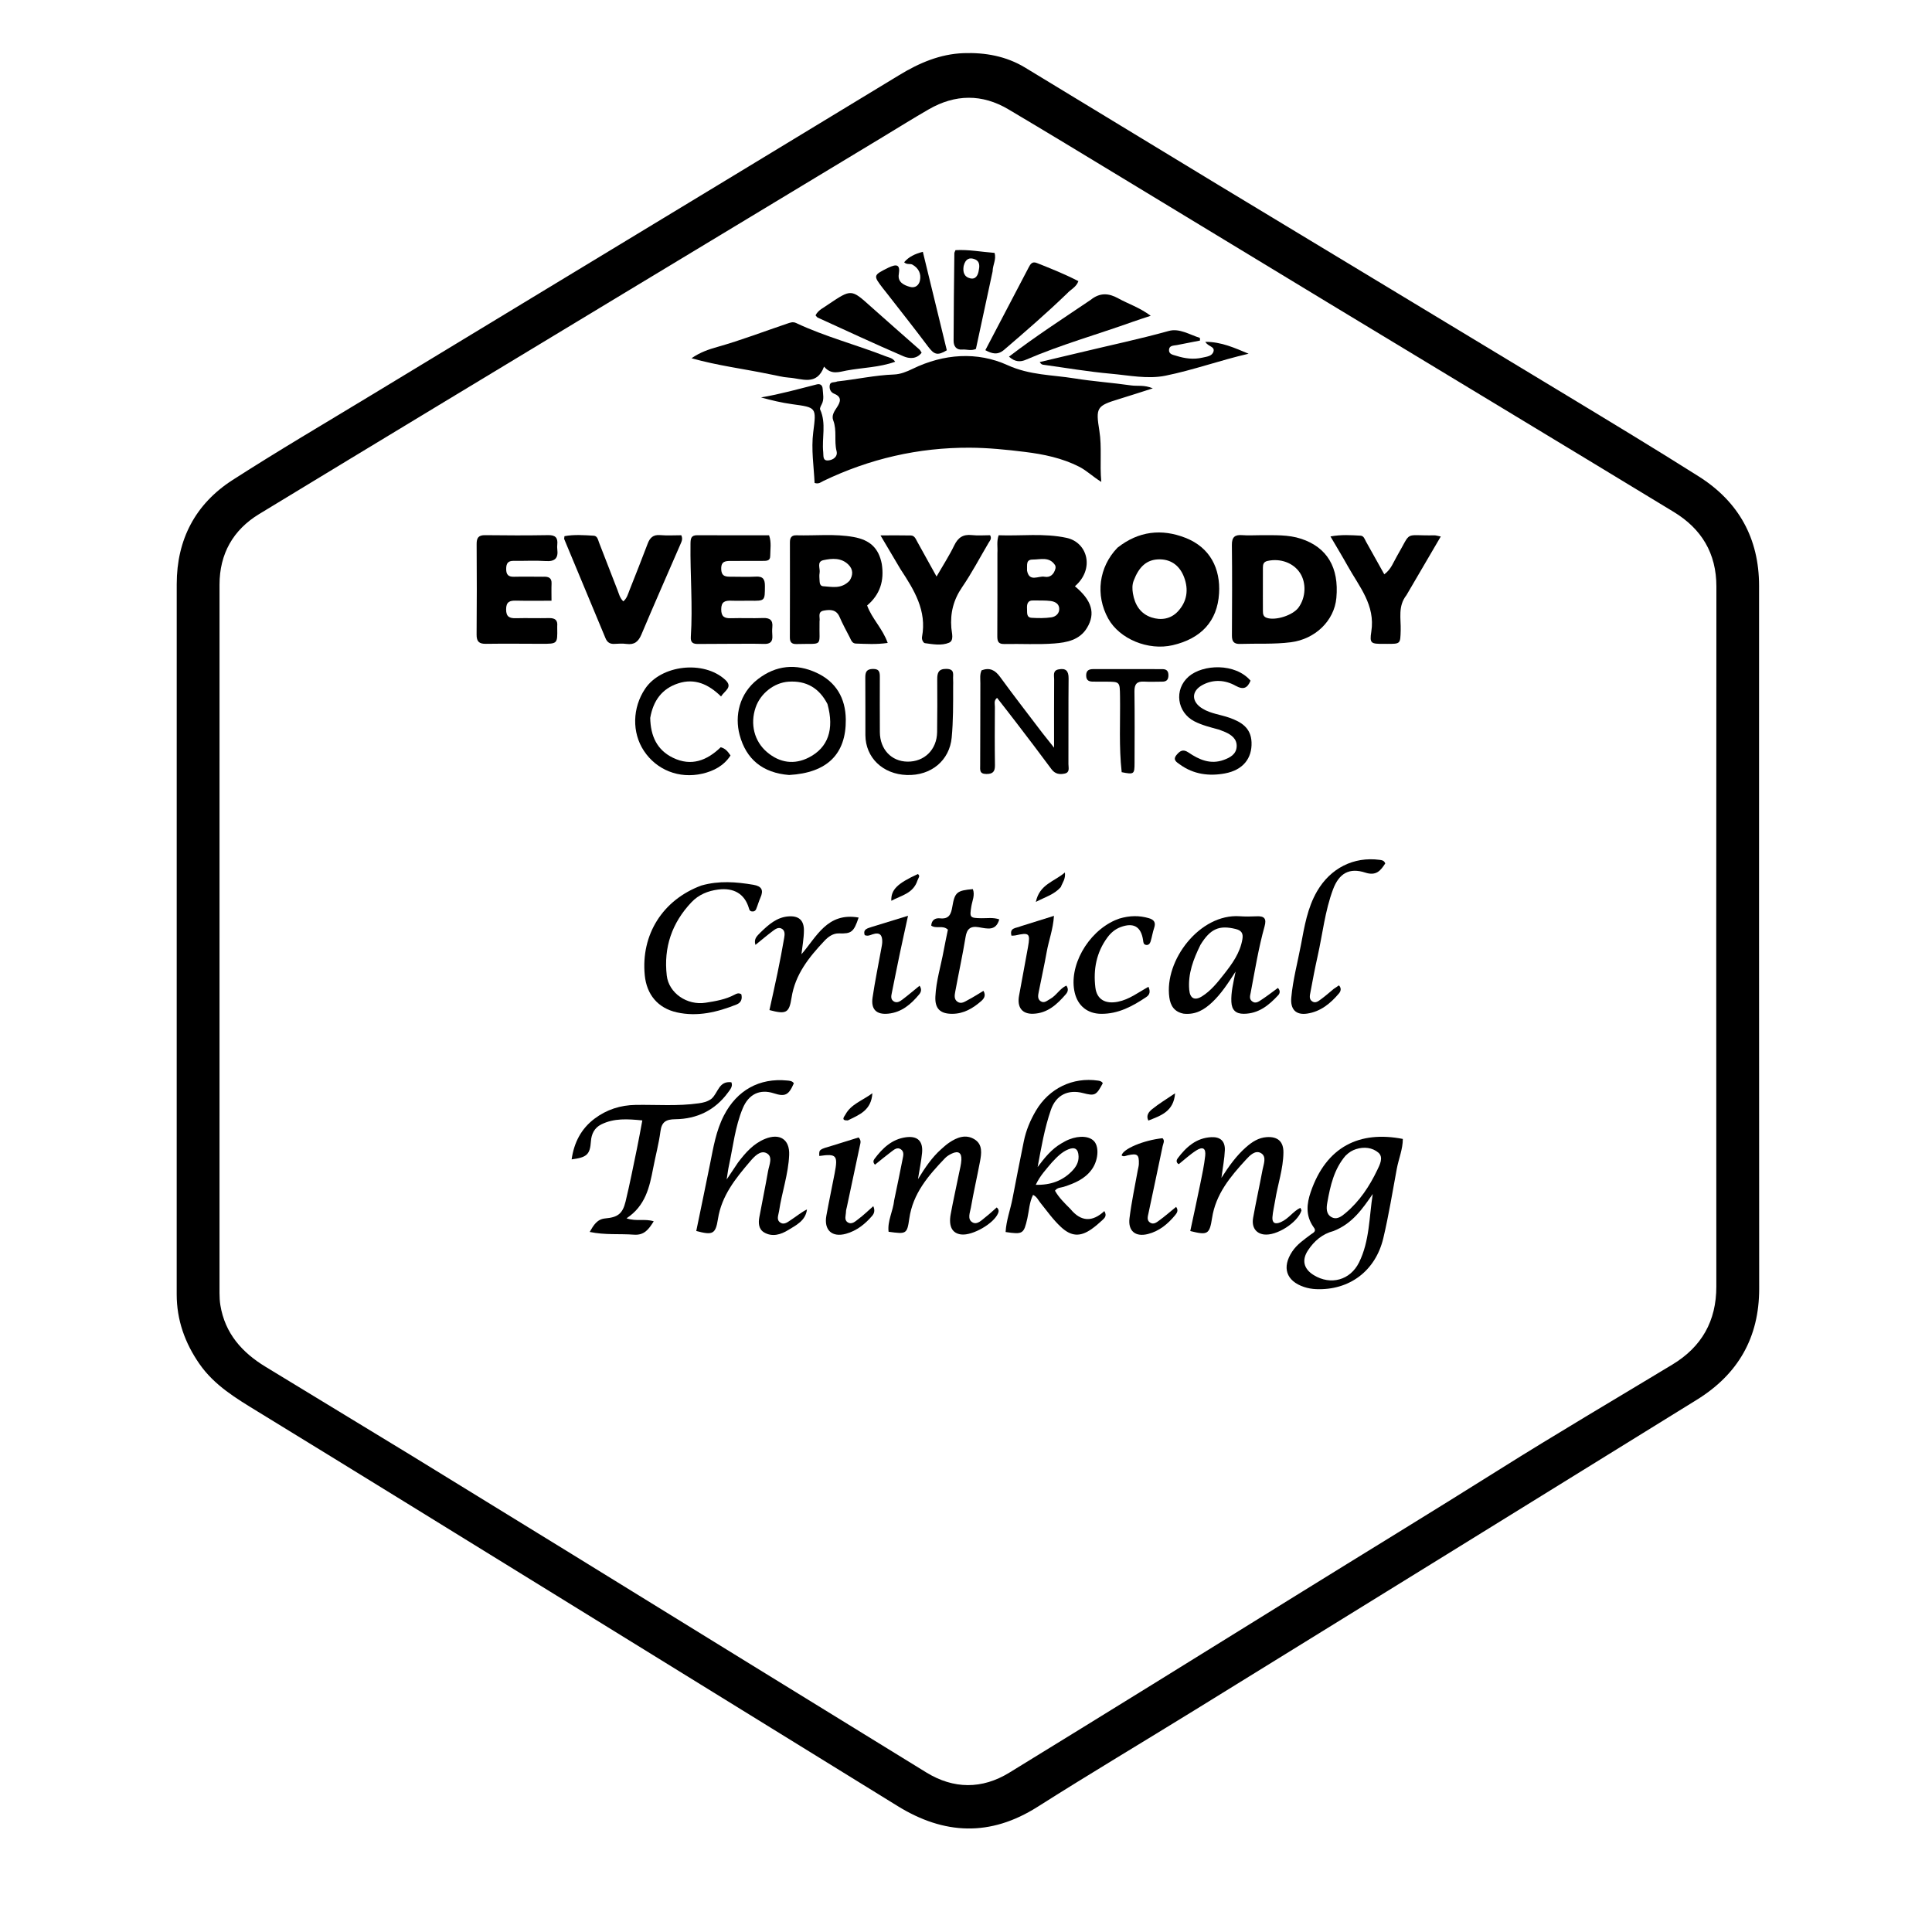 <svg version="1.1" id="Layer_1" xmlns="http://www.w3.org/2000/svg" xmlns:xlink="http://www.w3.org/1999/xlink" x="0px" y="0px"
	 width="100%" viewBox="0 0 1024 1024" enable-background="new 0 0 1024 1024" xml:space="preserve">
<path fill="#000000" opacity="1" stroke="none" 
	d="
M296.849,148.789 
	C356.993,112.347 416.852,76.138 476.627,39.79 
	C487.191,33.366 498.252,28.619 510.704,28.173 
	C522.18,27.762 533.293,29.755 543.275,35.795 
	C577.188,56.317 610.999,77.006 644.915,97.522 
	C706.767,134.936 768.689,172.233 830.531,209.662 
	C853.896,223.804 877.281,237.924 900.366,252.516 
	C921.505,265.877 932.342,285.324 932.344,310.519 
	C932.354,434.677 932.283,558.836 932.401,682.995 
	C932.426,708.99 921.165,728.399 899.388,741.88 
	C810.88,796.668 722.322,851.373 633.754,906.063 
	C605.837,923.302 577.634,940.087 549.929,957.659 
	C524.888,973.542 500.451,972.495 475.789,957.261 
	C414.434,919.361 353.057,881.497 291.676,843.641 
	C240.075,811.817 188.508,779.937 136.802,748.285 
	C125.233,741.204 113.653,734.335 105.716,722.911 
	C98.021,711.836 93.653,699.653 93.653,686.055 
	C93.651,560.563 93.632,435.071 93.667,309.579 
	C93.674,285.968 103.529,267.129 123.248,254.436 
	C147.468,238.845 172.349,224.277 196.977,209.322 
	C230.147,189.179 263.348,169.088 296.849,148.789 
M217.39,771.045 
	C244.917,787.958 272.459,804.846 299.966,821.79 
	C363.635,861.009 427.252,900.313 490.973,939.446 
	C505.438,948.33 520.519,948.402 534.929,939.564 
	C585.751,908.392 636.42,876.97 687.082,845.538 
	C722.748,823.41 758.597,801.583 794.13,779.235 
	C824.575,760.087 855.601,741.862 886.386,723.254 
	C901.95,713.846 909.701,700.165 909.693,681.904 
	C909.643,558.249 909.61,434.593 909.725,310.937 
	C909.741,293.198 901.799,280.254 887.118,271.335 
	C826.337,234.41 765.429,197.696 704.589,160.868 
	C667.973,138.704 631.407,116.455 594.798,94.279 
	C574.71,82.111 554.651,69.892 534.442,57.928 
	C520.492,49.67 506.265,49.884 492.263,57.945 
	C483.894,62.764 475.705,67.896 467.436,72.888 
	C420.811,101.036 374.175,129.164 327.565,157.336 
	C264.134,195.674 200.676,233.967 137.344,272.467 
	C123.539,280.859 116.359,293.557 116.354,309.872 
	C116.314,435.028 116.328,560.184 116.347,685.339 
	C116.347,687.49 116.456,689.669 116.803,691.788 
	C119.249,706.738 128.287,716.858 140.803,724.451 
	C166.145,739.824 191.458,755.243 217.39,771.045 
z"/>
<path fill="#000000" opacity="1" stroke="none" 
	d="
M443.774,202.171 
	C454.069,201.057 463.816,198.854 473.814,198.489 
	C477.226,198.364 480.494,197.052 483.728,195.48 
	C500.156,187.496 517.922,186.216 534.013,193.535 
	C545.815,198.904 557.608,198.643 569.449,200.552 
	C579.424,202.16 589.546,202.846 599.555,204.282 
	C602.893,204.76 606.413,203.885 611.012,205.83 
	C604.21,207.991 598.631,209.821 593.016,211.533 
	C581.253,215.119 580.701,216.012 582.686,228.327 
	C584.091,237.046 582.826,245.814 583.712,255.416 
	C579.107,252.571 575.944,249.383 571.968,247.365 
	C562.911,242.766 553.12,240.747 543.235,239.527 
	C533.525,238.329 523.756,237.328 513.926,237.289 
	C486.721,237.181 460.918,243.151 436.421,254.913 
	C435.114,255.54 433.952,256.713 431.749,255.965 
	C431.345,247.127 429.878,238.13 431.036,229.061 
	C432.719,215.874 432.798,215.992 419.875,214.227 
	C414.337,213.471 408.872,212.169 403.352,210.641 
	C413.42,208.95 423.151,206.214 432.944,203.731 
	C434.686,203.29 435.906,204.111 436.018,206.021 
	C436.181,208.807 436.94,211.624 435.5,214.341 
	C435.053,215.184 434.402,216.417 434.704,217.081 
	C438.046,224.437 435.527,232.173 436.325,239.676 
	C436.528,241.593 435.942,244.266 438.939,244.04 
	C441.598,243.839 444.139,242.003 443.401,239.112 
	C442.026,233.724 443.688,228.11 441.636,222.814 
	C440.635,220.231 442.183,218.026 443.589,215.889 
	C445.415,213.114 446.41,210.427 442.183,208.714 
	C440.251,207.931 439.481,206.209 439.763,204.225 
	C440.061,202.125 442.152,202.914 443.774,202.171 
z"/>
<path fill="#000000" opacity="1" stroke="none" 
	d="
M592.313,290.271 
	C603.524,281.43 615.749,280.138 628.319,285.061 
	C641.482,290.217 646.922,301.48 646.128,314.516 
	C645.226,329.315 636.543,338.483 621.543,341.968 
	C608.589,344.977 593.352,338.683 587.368,327.85 
	C580.491,315.402 582.358,300.534 592.313,290.271 
M600.916,307.66 
	C600.011,309.913 600.103,312.316 600.475,314.569 
	C601.461,320.534 604.474,325.37 610.398,327.276 
	C615.395,328.883 620.49,328.124 624.279,324.087 
	C629.182,318.864 630.06,312.517 627.608,305.974 
	C625.464,300.254 621.218,296.58 614.828,296.467 
	C607.648,296.341 603.602,300.641 600.916,307.66 
z"/>
<path fill="#000000" opacity="1" stroke="none" 
	d="
M528.65,293.149 
	C528.863,289.895 528.131,287.054 529.305,283.7 
	C541.258,284.153 553.302,282.484 565.333,285.083 
	C576.494,287.495 580.319,301.603 569.729,310.73 
	C578.702,318.193 580.781,325.079 576.14,332.775 
	C572.237,339.246 565.396,340.55 558.831,341.052 
	C550.06,341.723 541.201,341.155 532.385,341.349 
	C528.631,341.431 528.576,339.349 528.593,336.56 
	C528.68,322.249 528.644,307.937 528.65,293.149 
M547.909,318.257 
	C544.501,318.067 544.207,320.279 544.351,322.849 
	C544.461,324.792 543.953,327.287 546.833,327.453 
	C550.302,327.652 553.846,327.708 557.264,327.198 
	C559.604,326.849 561.66,325.089 561.405,322.338 
	C561.17,319.808 558.955,318.806 556.757,318.528 
	C554.128,318.197 551.444,318.309 547.909,318.257 
M544.353,302.445 
	C545.566,308.731 550.419,305.08 553.609,305.683 
	C556.665,306.26 558.623,304.359 559.394,301.412 
	C559.548,300.822 559.491,299.979 559.17,299.492 
	C556.152,294.913 551.52,296.578 547.35,296.58 
	C543.633,296.582 544.483,299.441 544.353,302.445 
z"/>
<path fill="#000000" opacity="1" stroke="none" 
	d="
M668,283.666 
	C675.617,283.713 682.736,283.281 689.699,285.589 
	C703.359,290.117 709.778,300.75 708.305,316.898 
	C707.196,329.056 697.056,338.764 684.173,340.406 
	C675.21,341.549 666.23,340.99 657.262,341.295 
	C653.931,341.409 652.932,339.934 652.949,336.813 
	C653.036,320.836 653.113,304.857 652.925,288.882 
	C652.875,284.602 654.539,283.312 658.518,283.638 
	C661.494,283.881 664.506,283.674 668,283.666 
M669.35,316.451 
	C669.355,318.951 669.352,321.451 669.37,323.95 
	C669.381,325.511 669.597,326.862 671.434,327.48 
	C676.096,329.05 685.232,326.14 688.242,322.016 
	C692.126,316.697 692.465,308.954 689.046,303.698 
	C685.529,298.292 678.601,295.806 671.838,297.303 
	C669.622,297.794 669.37,299.206 669.365,300.965 
	C669.352,305.798 669.354,310.631 669.35,316.451 
z"/>
<path fill="#000000" opacity="1" stroke="none" 
	d="
M467.363,298.895 
	C468.74,307.836 466.457,315.088 459.596,320.91 
	C462.094,327.884 467.836,333.158 470.496,340.772 
	C464.421,341.659 458.997,341.264 453.596,341.102 
	C451.588,341.042 451.067,339.139 450.323,337.705 
	C448.485,334.166 446.569,330.653 444.993,326.997 
	C443.259,322.972 440.04,323.021 436.659,323.622 
	C433.099,324.255 434.788,327.267 434.372,329.313 
	C434.339,329.473 434.371,329.645 434.367,329.812 
	C434.055,343.376 436.784,340.918 422.193,341.358 
	C419.602,341.436 418.637,340.382 418.645,337.847 
	C418.699,321.045 418.697,304.243 418.673,287.441 
	C418.67,285.044 419.47,283.645 422.106,283.718 
	C432.224,283.998 442.383,282.81 452.458,284.632 
	C461.088,286.192 465.728,290.488 467.363,298.895 
M450.277,307.794 
	C452.245,304.763 452.234,301.749 449.62,299.206 
	C445.847,295.533 441.009,295.924 436.484,296.881 
	C432.669,297.689 434.843,301.293 434.406,303.638 
	C434.137,305.076 434.36,306.611 434.409,308.101 
	C434.45,309.35 434.899,310.632 436.225,310.709 
	C440.915,310.982 445.847,312.396 450.277,307.794 
z"/>
<path fill="#000000" opacity="1" stroke="none" 
	d="
M387,341.231 
	C381.005,341.255 375.509,341.253 370.014,341.314 
	C367.46,341.342 365.94,340.696 366.144,337.61 
	C367.229,321.145 365.762,304.679 365.983,288.208 
	C366.019,285.546 366.186,283.658 369.561,283.678 
	C382.205,283.755 394.849,283.709 407.62,283.709 
	C408.973,287.507 408.24,291.156 408.229,294.736 
	C408.22,297.437 406.039,297.259 404.231,297.276 
	C398.736,297.328 393.241,297.305 387.745,297.31 
	C384.789,297.313 382.111,297.239 382.266,301.651 
	C382.409,305.696 384.82,305.677 387.634,305.665 
	C391.963,305.645 396.304,305.864 400.62,305.625 
	C404.424,305.414 405.442,307 405.421,310.606 
	C405.376,318.511 405.546,318.495 397.588,318.397 
	C394.258,318.356 390.923,318.502 387.597,318.38 
	C384.314,318.259 382.255,318.875 382.262,322.955 
	C382.268,326.874 383.973,327.774 387.437,327.667 
	C393.094,327.491 398.766,327.775 404.42,327.567 
	C408.044,327.434 409.722,328.68 409.349,332.416 
	C409.2,333.9 409.244,335.418 409.356,336.909 
	C409.598,340.117 408.228,341.386 404.984,341.293 
	C399.16,341.126 393.329,341.236 387,341.231 
z"/>
<path fill="#000000" opacity="1" stroke="none" 
	d="
M287.863,305.687 
	C290.948,305.513 292.467,306.408 292.34,309.334 
	C292.219,312.124 292.314,314.925 292.314,318.395 
	C285.71,318.395 279.608,318.501 273.511,318.353 
	C270.147,318.272 268.251,318.978 268.251,322.983 
	C268.252,326.939 270.047,327.755 273.461,327.665 
	C279.281,327.51 285.111,327.727 290.932,327.598 
	C294.054,327.528 295.696,328.58 295.342,331.893 
	C295.307,332.221 295.338,332.558 295.344,332.89 
	C295.485,341.251 295.485,341.247 286.995,341.231 
	C277.177,341.211 267.357,341.095 257.542,341.24 
	C253.895,341.294 252.575,340.003 252.608,336.309 
	C252.752,320.335 252.736,304.359 252.628,288.384 
	C252.605,285.032 253.625,283.602 257.174,283.65 
	C268.322,283.799 279.475,283.817 290.621,283.63 
	C294.439,283.566 295.752,285.101 295.369,288.659 
	C295.28,289.481 295.275,290.333 295.381,291.152 
	C295.988,295.88 294.104,297.701 289.231,297.371 
	C283.599,296.989 277.92,297.353 272.264,297.261 
	C269.185,297.212 268.295,298.659 268.289,301.557 
	C268.283,304.565 269.399,305.765 272.402,305.693 
	C277.391,305.573 282.386,305.673 287.863,305.687 
z"/>
<path fill="#000000" opacity="1" stroke="none" 
	d="
M360.331,289.174 
	C353.423,305.111 346.553,320.643 339.963,336.293 
	C338.362,340.092 336.233,341.865 332.075,341.299 
	C329.948,341.01 327.745,341.157 325.585,341.271 
	C323.267,341.394 321.825,340.42 320.947,338.31 
	C313.661,320.792 306.347,303.286 299.062,285.767 
	C298.951,285.501 299.099,285.127 299.18,284.179 
	C304.247,283.234 309.49,283.624 314.69,283.936 
	C316.663,284.054 316.953,286.14 317.545,287.66 
	C320.802,296.033 324.028,304.418 327.297,312.786 
	C328.073,314.77 328.508,316.942 330.366,318.727 
	C332.269,317.168 332.823,314.91 333.64,312.839 
	C336.878,304.637 340.151,296.449 343.262,288.199 
	C344.458,285.029 346.165,283.309 349.854,283.618 
	C353.632,283.936 357.458,283.689 361.096,283.689 
	C362.131,285.911 361.07,287.323 360.331,289.174 
z"/>
<path fill="#000000" opacity="1" stroke="none" 
	d="
M407.892,198.335 
	C394.056,195.449 380.392,193.8 366.523,189.873 
	C371.142,186.671 375.719,185.159 380.27,183.874 
	C392.761,180.347 404.865,175.699 417.142,171.557 
	C418.736,171.02 420.22,170.388 421.931,171.195 
	C437.305,178.445 453.791,182.699 469.562,188.881 
	C471.202,189.524 473.155,189.696 474.456,191.729 
	C466.025,194.76 457.222,194.821 448.71,196.391 
	C444.684,197.133 440.605,198.85 436.768,194.302 
	C432.881,204.789 424.92,200.58 418.1,200.147 
	C414.817,199.938 411.581,198.988 407.892,198.335 
z"/>
<path fill="#000000" opacity="1" stroke="none" 
	d="
M696.117,650.26 
	C691.863,644.182 692.625,637.873 694.701,631.804 
	C702.995,607.566 720.749,599.201 743.528,603.66 
	C743.528,609.131 741.304,614.231 740.319,619.541 
	C738.048,631.781 736.068,644.098 733.199,656.201 
	C729.048,673.712 715.1,684.009 697.512,683.27 
	C695.381,683.181 693.189,682.795 691.168,682.12 
	C681.679,678.953 679.325,671.735 684.897,663.341 
	C687.447,659.499 691.208,657.005 694.781,654.288 
	C695.995,653.366 698.114,652.712 696.117,650.26 
M706.81,652.461 
	C700.865,654.002 696.524,657.764 693.25,662.731 
	C689.813,667.944 691.026,672.598 696.317,675.843 
	C705.299,681.349 715.659,678.558 720.34,669.082 
	C725.965,657.692 725.642,645.063 727.582,632.842 
	C722.122,640.703 716.822,648.521 706.81,652.461 
M713.127,612.589 
	C707.046,619.722 705.091,628.489 703.505,637.346 
	C703.013,640.097 702.739,643.352 705.613,645.038 
	C708.56,646.768 711.129,644.658 713.238,642.882 
	C720.61,636.674 725.866,628.745 729.957,620.176 
	C731.223,617.526 733.483,613.404 730.546,610.905 
	C727.408,608.236 723.005,607.694 718.73,609.061 
	C716.783,609.683 715.084,610.649 713.127,612.589 
z"/>
<path fill="#000000" opacity="1" stroke="none" 
	d="
M567.287,640.726 
	C573.039,647.774 579.118,647.68 585.322,641.894 
	C586.844,644.426 585.417,645.621 584.251,646.705 
	C582.429,648.399 580.531,650.047 578.494,651.47 
	C572.463,655.685 567.735,655.345 562.343,650.348 
	C558.172,646.482 554.903,641.834 551.364,637.42 
	C550.256,636.037 549.531,634.26 547.545,633.305 
	C545.534,637.284 545.451,641.661 544.511,645.784 
	C542.65,653.942 542.194,654.377 532.996,652.997 
	C533.304,646.898 535.532,641.153 536.661,635.215 
	C538.582,625.103 540.601,615.009 542.642,604.92 
	C543.807,599.16 546.056,593.787 549.025,588.743 
	C556.048,576.81 568.572,570.784 582.003,572.747 
	C583.024,572.896 583.968,573.132 584.498,574.139 
	C581.063,580.606 580.296,580.986 573.998,579.341 
	C566.112,577.281 559.703,580.406 557.001,588.224 
	C553.604,598.051 551.877,608.31 549.96,618.567 
	C553.603,613.708 557.312,609.053 562.602,605.992 
	C563.895,605.244 565.206,604.491 566.589,603.942 
	C572.326,601.668 577.788,602.194 580.131,605.159 
	C582.618,608.308 582.016,615.101 578.752,619.709 
	C575.076,624.897 569.546,627.182 563.78,629.043 
	C562.248,629.538 560.436,629.332 559.163,631.094 
	C561.172,634.678 564.119,637.565 567.287,640.726 
M557.564,616.067 
	C554.571,619.669 551.267,623.062 548.978,627.972 
	C556.947,628.17 563.091,625.841 568.102,620.772 
	C570.211,618.639 571.799,616.106 571.662,612.845 
	C571.5,608.983 569.745,607.739 566.209,609.185 
	C562.907,610.535 560.43,612.989 557.564,616.067 
z"/>
<path fill="#000000" opacity="1" stroke="none" 
	d="
M391.146,616.191 
	C395.215,610.826 399.397,606.115 405.495,603.628 
	C413.248,600.467 418.608,603.874 418.274,612.122 
	C417.862,622.291 414.39,631.968 412.91,641.98 
	C412.6,644.076 411.354,646.463 413.546,647.963 
	C415.711,649.444 417.703,647.549 419.419,646.443 
	C422.159,644.676 424.659,642.538 427.715,641.013 
	C426.995,646.966 422.078,649.308 417.794,651.936 
	C413.888,654.332 409.412,655.767 405.04,653.234 
	C402.103,651.533 401.887,648.289 402.453,645.205 
	C403.953,637.042 405.66,628.916 407.084,620.741 
	C407.655,617.464 409.891,613.018 406.242,611.172 
	C402.945,609.504 399.759,613.013 397.529,615.626 
	C389.853,624.62 382.458,633.728 380.53,646.082 
	C379.269,654.164 377.713,654.759 369.034,652.45 
	C371.464,640.648 373.938,628.828 376.322,616.99 
	C378.092,608.198 379.497,599.345 383.698,591.217 
	C390.596,577.875 402.436,571.234 417.231,572.697 
	C418.566,572.829 419.913,572.885 420.756,574.172 
	C418.023,580.468 416.133,581.408 410.12,579.465 
	C402.78,577.092 396.83,579.875 393.688,587.387 
	C389.609,597.14 388.568,607.653 386.336,617.866 
	C385.885,619.929 385.647,622.039 385.147,625.146 
	C387.469,621.67 389.202,619.076 391.146,616.191 
z"/>
<path fill="#000000" opacity="1" stroke="none" 
	d="
M477.29,301.692 
	C473.835,295.866 470.572,290.351 466.679,283.771 
	C472.944,283.771 477.874,283.689 482.799,283.812 
	C484.76,283.861 485.392,285.731 486.189,287.152 
	C489.436,292.944 492.629,298.767 496.388,305.567 
	C499.819,299.613 503.133,294.526 505.75,289.103 
	C507.776,284.906 510.451,283.101 515.103,283.609 
	C518.356,283.965 521.68,283.678 524.777,283.678 
	C525.778,285.554 524.662,286.543 524.007,287.653 
	C519.352,295.542 515.084,303.697 509.924,311.242 
	C505.346,317.935 503.594,324.901 504.231,332.845 
	C504.443,335.479 505.791,339.492 502.976,340.668 
	C499.07,342.3 494.465,341.477 490.173,340.884 
	C489.696,340.818 489.181,340.053 488.941,339.5 
	C488.689,338.917 488.576,338.168 488.693,337.547 
	C491.303,323.689 484.585,312.787 477.29,301.692 
z"/>
<path fill="#000000" opacity="1" stroke="none" 
	d="
M745.438,315.464 
	C740.814,321.342 742.577,327.9 742.395,334.096 
	C742.185,341.265 742.336,341.27 735.327,341.266 
	C734.66,341.266 733.994,341.261 733.327,341.261 
	C726.68,341.261 725.826,341.127 726.823,334.775 
	C729.036,320.68 720.386,310.905 714.337,300.033 
	C711.533,294.994 708.531,290.065 705.174,284.323 
	C711.053,283.257 716.12,283.64 721.153,283.917 
	C722.868,284.012 723.322,285.841 724.039,287.108 
	C727.223,292.736 730.352,298.394 733.7,304.399 
	C737.312,301.769 738.491,298.061 740.358,294.862 
	C748.5,280.912 743.664,284.073 760.258,283.739 
	C761.043,283.723 761.834,284.016 763.639,284.357 
	C757.452,294.915 751.529,305.022 745.438,315.464 
z"/>
<path fill="#000000" opacity="1" stroke="none" 
	d="
M377.168,582.309 
	C380.691,579.13 380.962,572.821 387.636,573.619 
	C388.573,575.773 387.009,577.484 385.812,579.113 
	C378.921,588.494 369.387,593.076 357.957,593.211 
	C353.054,593.268 350.723,594.541 350.05,599.649 
	C349.186,606.215 347.428,612.659 346.186,619.18 
	C344.269,629.247 342.087,639.149 332.07,645.733 
	C337.233,647.529 341.822,645.804 346.483,647.316 
	C343.859,651.537 341.473,654.825 335.965,654.405 
	C328.38,653.828 320.696,654.674 312.546,652.951 
	C314.658,649.296 316.49,646.168 320.85,645.783 
	C327.386,645.207 329.992,643.344 331.564,636.848 
	C333.829,627.487 335.676,618.025 337.635,608.592 
	C338.608,603.909 339.431,599.194 340.445,593.842 
	C332.629,593.062 325.432,592.593 318.638,595.984 
	C315.11,597.745 313.472,600.963 313.198,604.932 
	C312.717,611.9 311.099,613.448 302.975,614.5 
	C304.255,605.557 308.021,598.273 315.092,592.938 
	C321.505,588.099 328.843,585.743 336.952,585.619 
	C348.09,585.449 359.255,586.367 370.366,584.772 
	C372.721,584.434 374.943,583.985 377.168,582.309 
z"/>
<path fill="#000000" opacity="1" stroke="none" 
	d="
M678.844,647.76 
	C683.018,645.957 685.284,642.084 689.192,640.175 
	C689.471,640.832 689.89,641.325 689.786,641.652 
	C687.744,648.069 676.497,655.184 669.897,654.289 
	C665.618,653.709 663.296,650.423 664.186,645.444 
	C665.705,636.948 667.583,628.518 669.168,620.033 
	C669.728,617.037 671.46,613.129 668.458,611.244 
	C665.36,609.299 662.391,612.459 660.385,614.64 
	C652.145,623.595 644.374,632.848 642.42,645.583 
	C641.083,654.296 640.016,654.758 630.866,652.478 
	C632.615,644.273 634.424,636.055 636.101,627.81 
	C637.127,622.771 638.222,617.72 638.779,612.619 
	C639.219,608.593 637.511,607.562 634.067,609.752 
	C630.75,611.862 627.833,614.6 624.764,617.044 
	C623.185,616.152 623.567,614.778 624.166,613.978 
	C628.679,607.953 634.058,603.09 642.072,602.722 
	C646.828,602.504 649.373,604.858 649.192,609.615 
	C649.018,614.166 648.105,618.689 647.378,624.293 
	C651.505,617.828 655.396,612.475 660.405,608.061 
	C663.578,605.266 667.031,602.984 671.402,602.701 
	C677.207,602.325 680.301,605.013 680.242,610.846 
	C680.153,619.553 677.194,627.815 675.85,636.336 
	C675.386,639.281 674.625,642.199 674.412,645.159 
	C674.207,648.023 675.682,649.179 678.844,647.76 
z"/>
<path fill="#000000" opacity="1" stroke="none" 
	d="
M473.937,636.152 
	C475.509,628.585 477.022,621.435 478.414,614.261 
	C478.752,612.52 479.334,610.464 477.513,609.182 
	C475.616,607.847 473.985,609.253 472.564,610.318 
	C469.555,612.57 466.668,614.985 463.761,617.31 
	C462.62,616.152 462.859,615.103 463.448,614.311 
	C467.716,608.57 472.77,603.748 480.198,602.763 
	C486.417,601.938 489.333,604.91 488.702,611.166 
	C488.26,615.545 487.358,619.878 486.539,624.999 
	C490.325,618.824 493.947,613.468 498.821,609.116 
	C500.184,607.898 501.555,606.66 503.062,605.637 
	C507.261,602.784 511.948,600.999 516.58,603.908 
	C520.926,606.637 520.218,611.392 519.407,615.694 
	C517.867,623.854 516.005,631.956 514.579,640.135 
	C514.125,642.74 512.515,646.313 515.535,647.935 
	C518.061,649.292 520.398,646.587 522.46,645.003 
	C524.517,643.424 526.396,641.614 528.292,639.958 
	C529.618,641.165 529.363,642.173 528.99,643.075 
	C526.748,648.505 515.488,654.968 509.52,654.296 
	C504.735,653.758 502.685,650.085 503.89,643.545 
	C505.213,636.361 506.816,629.229 508.268,622.068 
	C508.762,619.63 509.428,617.188 509.552,614.724 
	C509.739,610.978 507.921,609.827 504.54,611.387 
	C503.202,612.004 501.853,612.835 500.845,613.889 
	C492.06,623.078 483.84,632.521 481.937,645.907 
	C480.766,654.151 480.327,654.132 470.97,652.86 
	C470.276,647.177 473.31,642.057 473.937,636.152 
z"/>
<path fill="#000000" opacity="1" stroke="none" 
	d="
M627.386,537.28 
	C622.31,536.316 620.383,532.938 619.783,528.736 
	C616.967,509.02 635.93,484.182 657.05,485.631 
	C660.031,485.836 663.043,485.801 666.031,485.66 
	C670.013,485.472 671.429,486.76 670.257,490.949 
	C667.035,502.469 665.144,514.285 662.914,526.023 
	C662.596,527.698 661.99,529.34 663.531,530.639 
	C665.375,532.193 667.081,530.898 668.532,529.947 
	C671.552,527.969 674.409,525.742 677.317,523.629 
	C678.698,525.065 678.387,526.489 677.513,527.436 
	C672.57,532.792 667.097,537.28 659.256,537.334 
	C655.005,537.363 652.853,535.327 652.649,531.004 
	C652.41,525.955 653.632,521.134 654.894,514.956 
	C650.724,521.39 647.207,526.778 642.497,531.209 
	C638.365,535.098 633.818,537.948 627.386,537.28 
M636.266,500.791 
	C632.562,508.321 629.555,516.041 630.323,524.665 
	C630.728,529.219 633.221,530.49 637.06,528.096 
	C641.802,525.138 645.233,520.797 648.628,516.489 
	C653.057,510.869 657.27,505.127 658.505,497.76 
	C659.028,494.642 657.949,493.136 654.964,492.396 
	C646.278,490.243 641.543,492.183 636.266,500.791 
z"/>
<path fill="#000000" opacity="1" stroke="none" 
	d="
M572.133,186.912 
	C588.193,183.032 603.952,179.732 619.488,175.409 
	C625.099,173.848 630.562,177.412 635.969,179.092 
	C635.992,179.56 636.016,180.027 636.04,180.495 
	C631.957,181.297 627.876,182.11 623.789,182.896 
	C622.036,183.233 619.688,183.013 619.596,185.484 
	C619.508,187.848 621.832,188.062 623.528,188.604 
	C628.042,190.048 632.653,190.633 637.32,189.55 
	C639.544,189.033 642.414,188.829 643.169,186.345 
	C644.008,183.58 640.269,183.752 638.86,181.185 
	C647.448,181.145 654.512,184.479 661.782,187.482 
	C646.873,190.898 632.522,196.133 617.683,199.133 
	C608.299,201.03 598.431,198.946 588.849,198.088 
	C576.805,197.011 564.848,194.957 552.857,193.305 
	C552.276,193.225 551.721,192.951 551.079,191.9 
	C557.963,190.276 564.846,188.653 572.133,186.912 
z"/>
<path fill="#000000" opacity="1" stroke="none" 
	d="
M418.245,410.765 
	C404.256,409.665 395.44,402.416 392.006,389.481 
	C389.362,379.523 391.695,367.677 401.727,359.94 
	C411.297,352.56 421.947,351.568 432.776,356.581 
	C443.107,361.364 448.17,370.04 448.289,381.347 
	C448.483,399.7 438.388,409.628 418.245,410.765 
M438.575,373.15 
	C434.243,364.757 427.441,360.663 417.928,361.306 
	C410.284,361.823 403.02,367.542 400.481,375.026 
	C397.485,383.858 399.812,392.931 406.536,398.635 
	C413.365,404.427 421.084,405.408 428.762,401.458 
	C438.836,396.275 442.312,386.683 438.575,373.15 
z"/>
<path fill="#000000" opacity="1" stroke="none" 
	d="
M552.507,388.521 
	C554.456,390.991 556.195,393.175 558.68,396.298 
	C558.68,383.493 558.639,371.763 558.721,360.033 
	C558.735,358.063 557.864,355.426 561.042,354.793 
	C564.911,354.023 566.416,355.559 566.378,359.581 
	C566.232,374.727 566.36,389.877 566.29,405.025 
	C566.282,406.833 567.178,409.375 564.345,410.001 
	C561.647,410.598 559.207,410.274 557.289,407.67 
	C551.273,399.501 545.095,391.45 538.943,383.381 
	C535.532,378.908 532.049,374.491 528.472,369.885 
	C526.623,371.327 527.32,373.099 527.311,374.58 
	C527.251,384.9 527.186,395.223 527.344,405.541 
	C527.396,408.976 526.231,410.267 522.741,410.228 
	C519.043,410.186 519.499,408.041 519.514,405.569 
	C519.604,391.087 519.548,376.605 519.608,362.123 
	C519.617,359.837 519.217,357.469 520.273,355.27 
	C524.562,353.691 527.408,355.122 530.043,358.747 
	C537.281,368.707 544.855,378.423 552.507,388.521 
z"/>
<path fill="#000000" opacity="1" stroke="none" 
	d="
M371.731,469.346 
	C381.148,466.666 390.191,467.425 399.282,468.95 
	C403.726,469.695 404.845,471.793 403.026,475.823 
	C402.14,477.785 401.594,479.898 400.755,481.884 
	C400.332,482.883 399.371,483.284 398.263,483.034 
	C397.301,482.816 397.132,482.02 396.88,481.193 
	C394.647,473.836 389.024,470.393 380.643,471.478 
	C375.247,472.176 370.329,474.159 366.495,478.203 
	C356.144,489.122 351.682,502.131 353.396,517.046 
	C354.467,526.365 364.164,533.014 374.042,531.459 
	C379.282,530.634 384.56,529.76 389.351,527.2 
	C390.347,526.668 391.425,526.074 392.91,526.964 
	C393.512,529.348 392.904,531.408 390.346,532.425 
	C380.157,536.48 369.666,539.034 358.701,536.566 
	C348.648,534.304 342.722,527.097 341.732,516.873 
	C339.655,495.412 351.19,476.96 371.731,469.346 
z"/>
<path fill="#000000" opacity="1" stroke="none" 
	d="
M505.186,364.094 
	C505.186,373.384 505.251,382.168 504.412,390.971 
	C503.268,402.956 493.64,411.221 480.575,410.769 
	C467.88,410.329 458.745,401.56 458.675,389.634 
	C458.616,379.484 458.738,369.334 458.629,359.185 
	C458.596,356.175 459.306,354.588 462.741,354.552 
	C466.275,354.515 466.337,356.537 466.329,359.064 
	C466.297,368.714 466.296,378.365 466.344,388.015 
	C466.39,397.118 472.411,403.547 480.93,403.685 
	C489.939,403.831 496.582,397.294 496.691,388.002 
	C496.8,378.685 496.835,369.366 496.755,360.05 
	C496.724,356.526 497.467,354.439 501.705,354.528 
	C506.258,354.624 504.981,357.698 505.171,360.114 
	C505.262,361.272 505.183,362.443 505.186,364.094 
z"/>
<path fill="#000000" opacity="1" stroke="none" 
	d="
M565.543,155.56 
	C554.632,166.099 543.423,175.776 532.179,185.42 
	C528.705,188.399 525.627,187.401 522.249,185.599 
	C529.995,170.795 537.607,156.218 545.262,141.663 
	C546.117,140.038 547.058,138.409 549.498,139.376 
	C556.891,142.304 564.276,145.238 571.566,149.017 
	C570.459,152.188 567.617,153.301 565.543,155.56 
z"/>
<path fill="#000000" opacity="1" stroke="none" 
	d="
M646.236,386.754 
	C641.53,385.476 637.166,384.412 633.13,382.356 
	C623.796,377.601 622.117,365.442 630.036,358.574 
	C637.554,352.056 654.679,351.291 662.815,360.77 
	C661.171,364.694 659.068,365.797 654.831,363.429 
	C649.4,360.393 643.286,359.974 637.599,362.915 
	C631.274,366.185 631.325,371.938 637.403,375.615 
	C641.759,378.251 646.838,378.742 651.53,380.386 
	C657.862,382.605 663.054,385.739 663.341,393.415 
	C663.662,401.993 658.784,408.161 649.218,409.931 
	C640.818,411.485 632.603,410.434 625.408,405.217 
	C623.726,403.997 621.369,402.808 623.597,400.131 
	C625.331,398.047 626.972,396.837 629.894,398.821 
	C635.51,402.636 641.541,405.347 648.616,402.768 
	C652.077,401.506 655.244,399.735 655.454,395.707 
	C655.663,391.682 652.768,389.501 649.38,388.005 
	C648.467,387.603 647.526,387.266 646.236,386.754 
z"/>
<path fill="#000000" opacity="1" stroke="none" 
	d="
M578.077,158.937 
	C583.015,154.958 587.689,155.357 592.699,158.138 
	C597.993,161.076 603.903,162.914 609.908,167.368 
	C606.046,168.654 603.308,169.509 600.609,170.475 
	C581.694,177.247 562.299,182.668 543.81,190.646 
	C540.883,191.91 538.044,191.957 534.782,189.035 
	C548.798,178.279 563.394,168.866 578.077,158.937 
z"/>
<path fill="#000000" opacity="1" stroke="none" 
	d="
M344.63,380.503 
	C344.814,390.017 348.153,397.492 356.692,401.635 
	C366.45,406.369 374.739,403.071 381.999,396.057 
	C384.435,396.675 385.762,398.298 387.192,400.422 
	C383.66,405.88 378.239,408.685 372.24,410.065 
	C359.866,412.912 347.952,408.051 341.281,397.963 
	C334.871,388.267 335.139,375.122 341.955,365.012 
	C350.463,352.391 372.934,349.833 384.34,360.259 
	C388.684,364.229 384.073,366.069 382.171,369.136 
	C375.606,362.722 368.301,359.298 359.42,362.215 
	C350.832,365.037 346.231,371.355 344.63,380.503 
z"/>
<path fill="#000000" opacity="1" stroke="none" 
	d="
M706.978,524.069 
	C708.047,523.326 708.853,522.8 709.674,522.264 
	C711.182,523.887 710.551,525.494 709.705,526.499 
	C705.23,531.816 699.947,536.17 692.853,537.225 
	C686.861,538.116 683.836,535.01 684.414,528.687 
	C685.275,519.251 687.769,510.088 689.529,500.801 
	C691.383,491.015 692.954,481.18 698.1,472.343 
	C705.188,460.171 717.447,453.913 731.235,455.744 
	C732.403,455.899 733.574,455.997 734.212,457.645 
	C731.773,461.389 729.467,464.399 723.635,462.501 
	C715.161,459.743 709.714,462.88 706.521,471.425 
	C702.254,482.846 701.016,494.992 698.369,506.801 
	C696.954,513.112 695.753,519.474 694.569,525.834 
	C694.246,527.569 693.658,529.646 695.614,530.834 
	C697.349,531.887 698.851,530.551 700.135,529.625 
	C702.423,527.976 704.532,526.079 706.978,524.069 
z"/>
<path fill="#000000" opacity="1" stroke="none" 
	d="
M518.757,491.446 
	C514.181,490.676 512.456,492.486 511.776,496.618 
	C510.189,506.277 508.098,515.851 506.321,525.48 
	C505.969,527.39 505.499,529.641 507.532,530.983 
	C509.555,532.318 511.409,530.854 513.101,529.977 
	C515.867,528.543 518.481,526.819 521.247,525.165 
	C522.748,527.747 521.433,529.403 519.976,530.667 
	C515.629,534.437 510.819,537.305 504.79,537.347 
	C498.437,537.391 495.471,534.698 495.768,528.245 
	C496.151,519.919 498.708,511.922 500.187,503.757 
	C500.862,500.029 501.681,496.326 502.41,492.733 
	C499.654,490.157 496.18,492.464 493.569,490.594 
	C493.759,487.65 495.664,486.448 498.258,486.735 
	C503.039,487.264 504.097,484.477 504.745,480.603 
	C506.038,472.873 507.21,471.986 515.633,471.25 
	C516.846,474.422 515.31,477.431 514.825,480.432 
	C513.874,486.304 513.994,486.562 520.088,486.677 
	C523.174,486.736 526.333,486.15 529.631,487.29 
	C527.853,493.592 523.393,492.228 518.757,491.446 
z"/>
<path fill="#000000" opacity="1" stroke="none" 
	d="
M470.879,141.86 
	C475.022,139.947 477.267,139.902 476.376,145.347 
	C475.692,149.52 479.035,151.169 482.372,152.073 
	C485.1,152.812 487.079,151.161 487.594,148.661 
	C488.33,145.097 486.902,142.152 483.648,140.288 
	C482.369,139.555 480.634,140.47 479.215,138.992 
	C481.671,136.141 484.78,134.6 489.125,133.465 
	C493.392,150.995 497.612,168.326 501.833,185.663 
	C496.921,188.618 495.131,188.001 491.919,183.713 
	C484.539,173.858 476.868,164.22 469.313,154.495 
	C468.904,153.969 468.469,153.464 468.064,152.935 
	C462.715,145.947 462.716,145.946 470.879,141.86 
z"/>
<path fill="#000000" opacity="1" stroke="none" 
	d="
M403.124,494.172 
	C407.49,489.944 411.777,486.186 417.822,485.71 
	C423.284,485.279 426.124,487.671 426.094,493.155 
	C426.07,497.434 425.233,501.709 424.781,505.772 
	C432.751,496.697 438.403,483.382 455.086,486.324 
	C452.519,494.081 451.193,494.938 444.709,494.723 
	C441.515,494.618 438.991,496.5 436.92,498.703 
	C428.771,507.375 421.435,516.441 419.528,528.854 
	C418.277,536.993 416.604,537.694 407.819,535.364 
	C409.252,528.808 410.757,522.222 412.119,515.607 
	C413.392,509.425 414.593,503.226 415.651,497.005 
	C415.947,495.263 416.174,493.09 414.13,492.122 
	C412.428,491.317 410.857,492.493 409.56,493.468 
	C406.552,495.73 403.676,498.166 400.4,500.812 
	C399.384,497.507 401.332,496.049 403.124,494.172 
z"/>
<path fill="#000000" opacity="1" stroke="none" 
	d="
M526.106,143.842 
	C523.085,157.868 520.154,171.482 517.253,184.954 
	C514.612,186.109 512.301,185.079 510.033,185.278 
	C506.732,185.568 505.424,183.335 505.428,180.641 
	C505.452,165.17 505.656,149.698 505.828,134.227 
	C505.833,133.772 506.157,133.32 506.438,132.589 
	C513.349,132.18 520.156,133.511 527.119,134.037 
	C528.207,137.447 526.159,140.347 526.106,143.842 
M510.755,140.99 
	C510.224,144.135 510.967,146.803 514.353,147.562 
	C517.037,148.163 518.223,146.034 518.679,143.808 
	C519.179,141.37 519.629,138.585 516.621,137.398 
	C513.94,136.34 511.714,137.091 510.755,140.99 
z"/>
<path fill="#000000" opacity="1" stroke="none" 
	d="
M439.222,161.199 
	C451.241,153.15 451.198,153.199 461.486,162.424 
	C470.036,170.09 478.709,177.62 487.307,185.234 
	C487.766,185.641 488.025,186.272 488.478,186.948 
	C485.727,190.5 481.811,190.105 478.901,188.853 
	C463.622,182.274 448.54,175.236 433.401,168.331 
	C433.001,168.148 432.741,167.656 432.256,167.139 
	C433.669,164.236 436.598,163.151 439.222,161.199 
z"/>
<path fill="#000000" opacity="1" stroke="none" 
	d="
M593.301,486.857 
	C598.758,485.237 603.807,485.164 608.906,486.653 
	C611.699,487.468 612.694,488.936 611.72,491.82 
	C610.926,494.17 610.567,496.665 609.83,499.039 
	C609.484,500.152 608.666,501.159 607.222,500.784 
	C606.035,500.475 606.015,499.418 605.87,498.403 
	C604.824,491.108 600.819,488.795 593.9,491.393 
	C590.984,492.488 588.748,494.429 586.945,496.873 
	C581.103,504.791 579.418,513.836 580.562,523.353 
	C581.338,529.811 585.929,532.255 592.521,530.943 
	C598.535,529.747 603.271,526.017 608.719,523.022 
	C609.773,525.499 609.493,527.154 607.532,528.47 
	C600.272,533.339 592.724,537.433 583.629,537.351 
	C576.473,537.287 571.336,533.191 569.652,526.241 
	C566.276,512.303 576.33,494.204 591.054,487.721 
	C591.662,487.453 592.288,487.223 593.301,486.857 
z"/>
<path fill="#000000" opacity="1" stroke="none" 
	d="
M541.068,490.912 
	C546.92,489.08 552.399,487.368 558.626,485.422 
	C558.154,492.651 555.819,498.547 554.749,504.669 
	C553.523,511.69 551.912,518.642 550.566,525.643 
	C550.23,527.394 549.717,529.465 551.586,530.68 
	C553.488,531.916 555.024,530.322 556.577,529.483 
	C559.865,527.707 561.693,523.975 565.191,522.384 
	C566.593,524.344 565.836,525.894 564.95,526.919 
	C560.323,532.275 555.24,537.07 547.57,537.315 
	C541.776,537.5 539.012,533.954 540.108,527.813 
	C541.651,519.161 543.353,510.538 544.875,501.883 
	C546.146,494.65 545.516,494.139 538.158,495.787 
	C537.548,495.924 536.897,495.877 536.096,495.926 
	C534.952,491.515 538.632,492.041 541.068,490.912 
z"/>
<path fill="#000000" opacity="1" stroke="none" 
	d="
M462.34,491.197 
	C468.525,489.276 474.339,487.498 481.273,485.377 
	C479.635,492.904 478.203,499.296 476.858,505.707 
	C475.43,512.521 474.091,519.355 472.698,526.177 
	C472.358,527.842 471.949,529.589 473.642,530.711 
	C475.329,531.829 476.934,530.811 478.222,529.84 
	C481.343,527.489 484.32,524.946 487.386,522.456 
	C488.715,524.358 488.146,525.869 487.221,526.993 
	C482.9,532.241 477.871,536.566 470.763,537.27 
	C464.522,537.889 461.556,534.968 462.478,528.721 
	C463.761,520.028 465.549,511.409 467.11,502.757 
	C467.315,501.618 467.569,500.47 467.605,499.321 
	C467.719,495.717 466.415,493.884 462.457,495.213 
	C461.253,495.617 459.986,496.307 458.323,495.645 
	C457.257,492.399 459.849,492.049 462.34,491.197 
z"/>
<path fill="#000000" opacity="1" stroke="none" 
	d="
M441.282,607.164 
	C446.216,605.614 450.776,604.204 455.084,602.873 
	C456.584,604.513 456.063,605.795 455.786,607.091 
	C453.462,617.973 451.159,628.859 448.851,639.744 
	C448.679,640.555 448.392,641.37 448.388,642.184 
	C448.378,644.112 447.28,646.49 449.229,647.804 
	C451.456,649.304 453.368,647.313 454.989,646.106 
	C457.7,644.087 460.134,641.695 462.866,639.3 
	C463.866,641.598 463.347,643.158 462.238,644.448 
	C458.482,648.814 454.067,652.329 448.432,653.912 
	C440.995,656.002 436.602,651.976 437.992,644.325 
	C439.357,636.81 440.955,629.338 442.394,621.837 
	C444.218,612.332 443.347,611.379 434.24,612.693 
	C434.087,609.253 434.087,609.253 441.282,607.164 
z"/>
<path fill="#000000" opacity="1" stroke="none" 
	d="
M594.516,409.276 
	C592.996,395.668 593.836,382.347 593.633,369.041 
	C593.515,361.327 593.624,361.325 586.095,361.298 
	C583.929,361.29 581.763,361.256 579.597,361.279 
	C577.348,361.304 575.704,360.818 575.693,358.017 
	C575.682,355.272 577.232,354.636 579.52,354.637 
	C588.684,354.644 597.848,354.636 607.012,354.638 
	C610.011,354.639 613.01,354.682 616.008,354.651 
	C618.285,354.628 619.306,355.625 619.29,357.968 
	C619.275,360.298 618.248,361.307 615.98,361.291 
	C612.815,361.269 609.638,361.473 606.486,361.266 
	C602.566,361.009 601.23,362.61 601.284,366.506 
	C601.456,379.167 601.367,391.831 601.335,404.494 
	C601.32,410.37 601.029,410.563 594.516,409.276 
z"/>
<path fill="#000000" opacity="1" stroke="none" 
	d="
M603.03,620.31 
	C603.305,618.923 603.578,617.947 603.612,616.963 
	C603.783,611.928 602.813,611.194 597.791,612.322 
	C596.714,612.563 595.601,613.28 594.479,612.41 
	C595.079,608.975 606.134,604.32 616.161,603.27 
	C617.537,604.633 616.509,606.114 616.229,607.467 
	C613.774,619.315 611.235,631.145 608.733,642.984 
	C608.357,644.761 607.678,646.751 609.565,648 
	C611.462,649.254 613.141,647.792 614.529,646.778 
	C617.565,644.559 620.406,642.072 623.368,639.66 
	C624.729,641.529 623.806,642.9 622.909,643.99 
	C619.037,648.694 614.45,652.539 608.418,654.059 
	C601.825,655.721 597.818,652.489 598.655,645.701 
	C599.688,637.325 601.463,629.041 603.03,620.31 
z"/>
<path fill="#000000" opacity="1" stroke="none" 
	d="
M449.346,593.845 
	C445.385,593.994 447.595,591.659 448.059,590.792 
	C451.044,585.216 456.966,583.452 462.382,579.427 
	C461.817,588.581 455.415,590.853 449.346,593.845 
z"/>
<path fill="#000000" opacity="1" stroke="none" 
	d="
M486.306,466.585 
	C484.038,473.623 477.699,474.558 472.416,477.438 
	C472.176,471.57 475.604,468.245 486.491,463.259 
	C487.919,464.28 486.744,465.273 486.306,466.585 
z"/>
<path fill="#000000" opacity="1" stroke="none" 
	d="
M562.249,470.171 
	C558.751,474.133 554.146,475.363 549.027,478.027 
	C550.974,468.637 558.754,467.343 564.431,462.427 
	C564.835,465.995 563.119,467.772 562.249,470.171 
z"/>
<path fill="#000000" opacity="1" stroke="none" 
	d="
M608.663,593.925 
	C607.237,591.167 609.027,589.203 610.641,587.891 
	C614.197,585 618.17,582.624 622.819,579.463 
	C622.074,589.221 615.213,591.287 608.663,593.925 
z"/>
</svg>